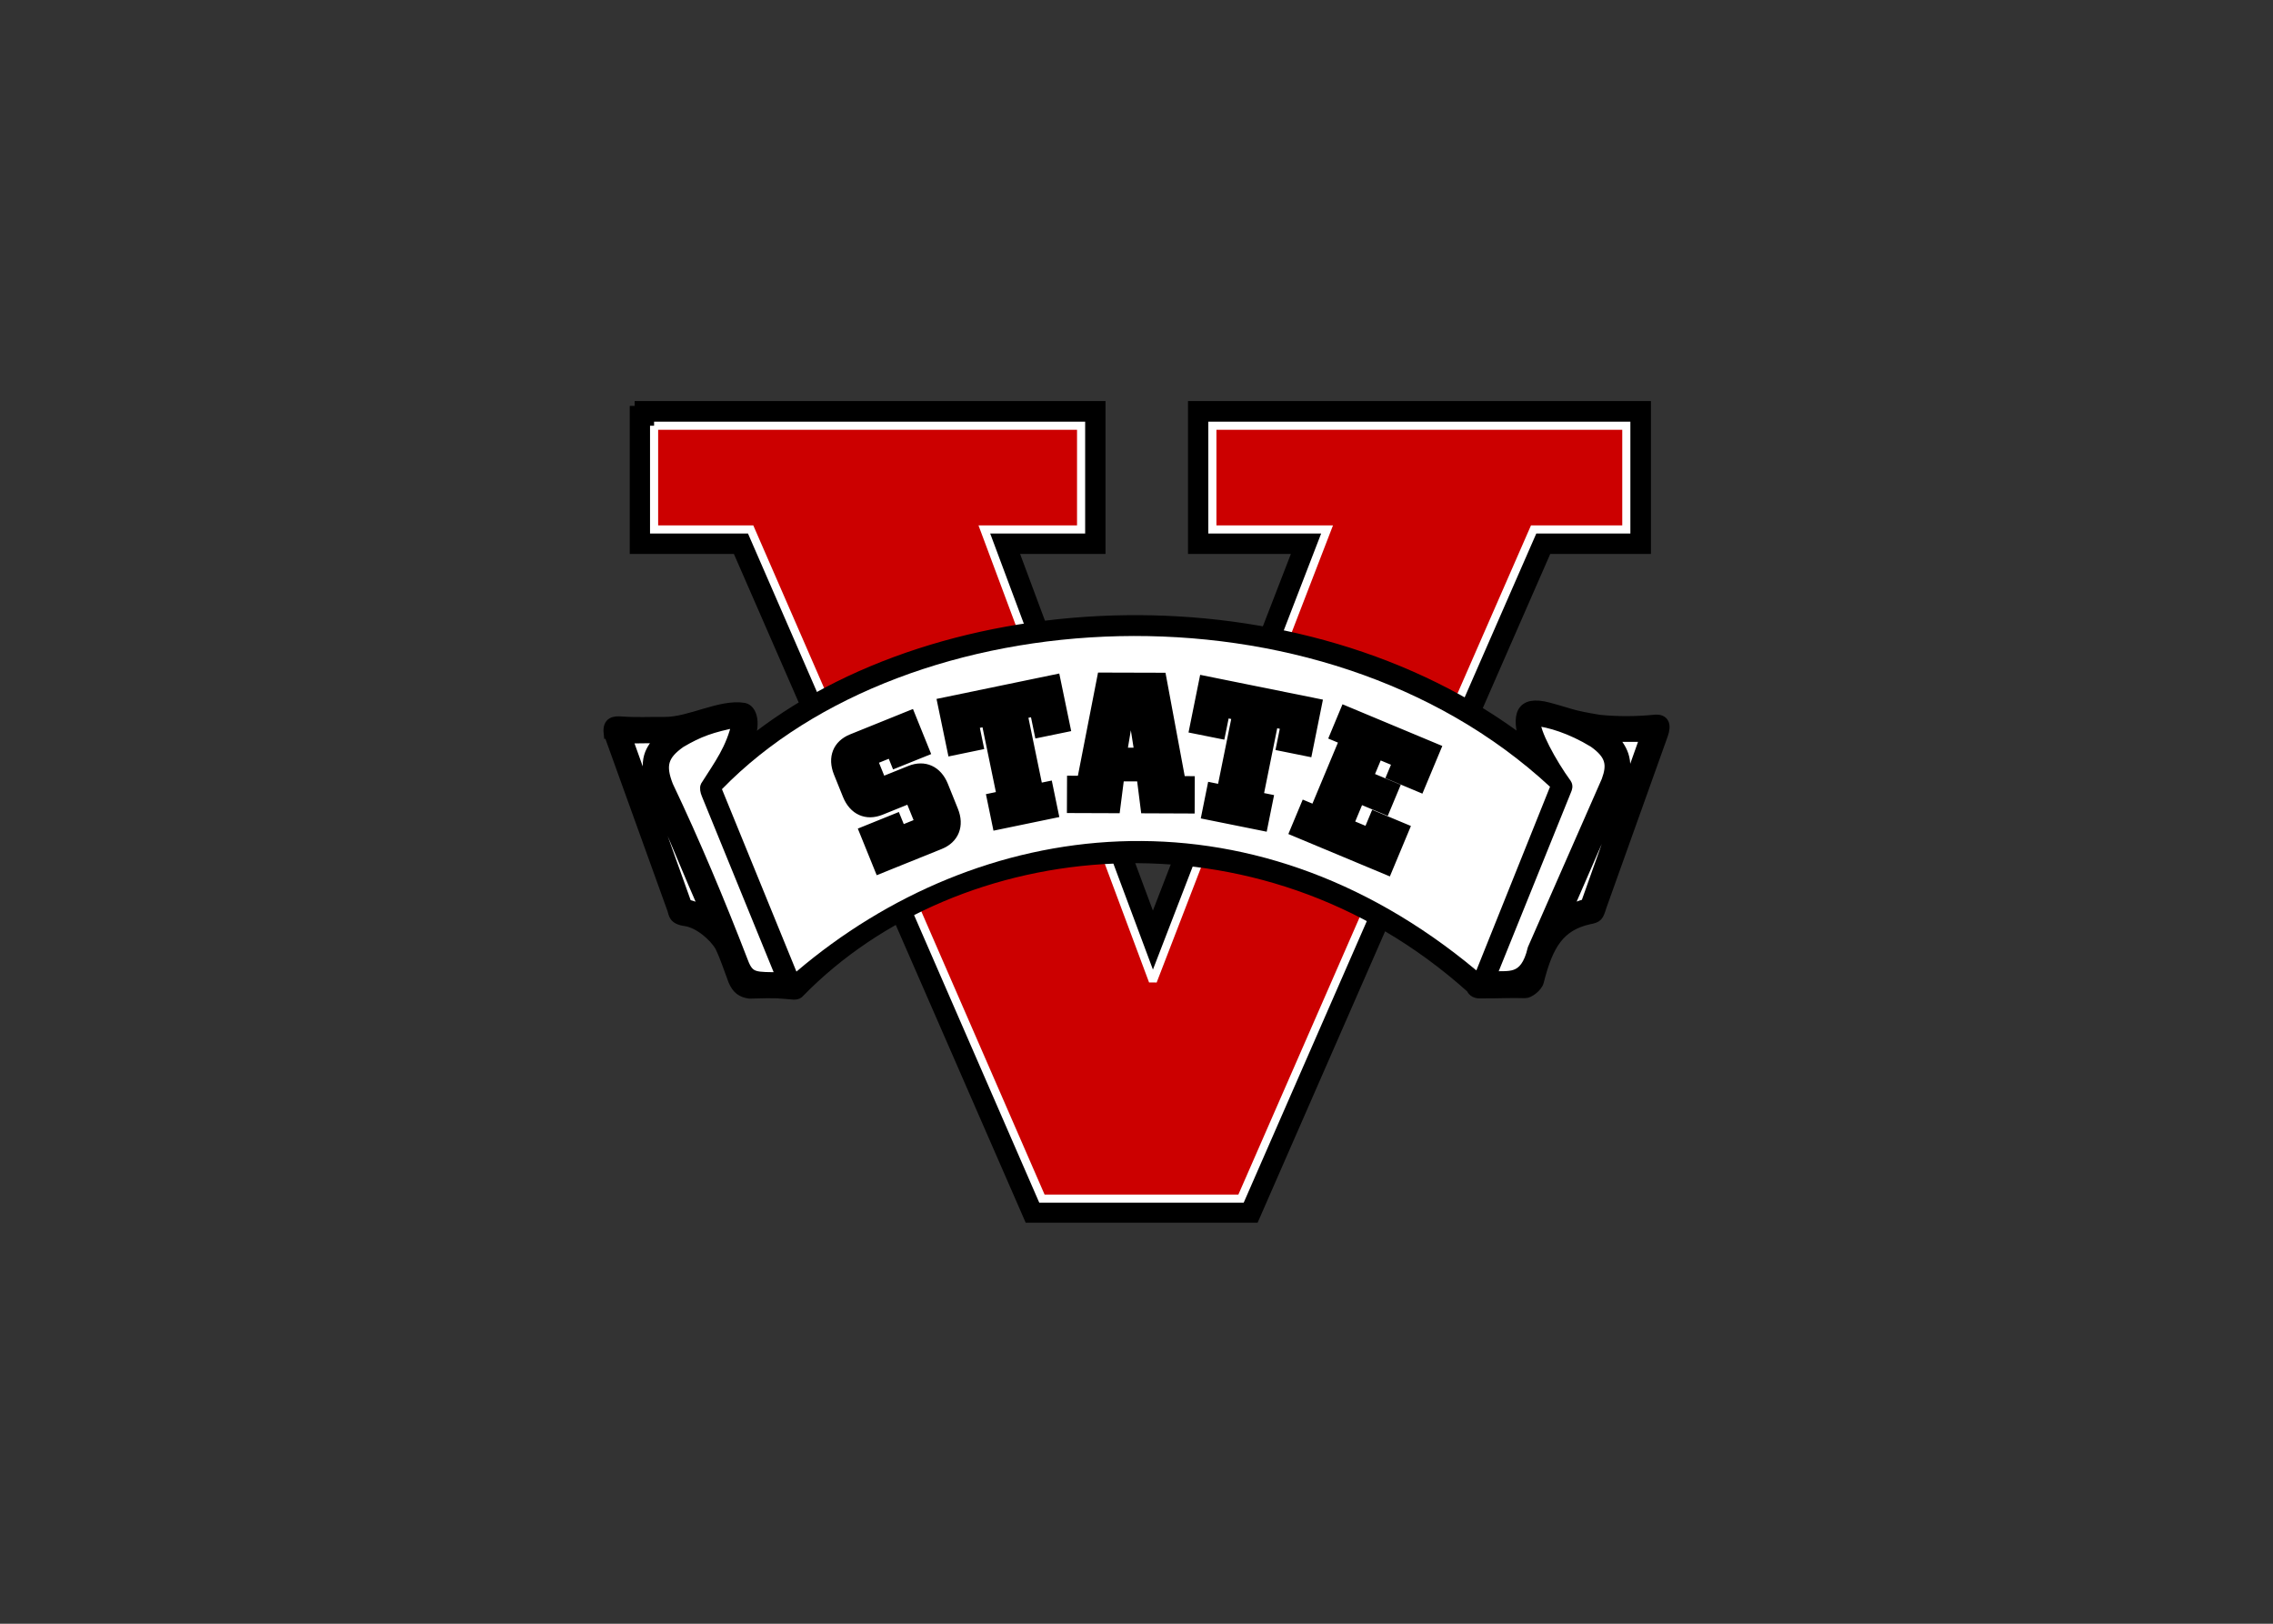 <svg clip-rule="evenodd" fill-rule="evenodd" stroke-miterlimit="2.61" viewBox="0 0 560 400" xmlns="http://www.w3.org/2000/svg"><rect x="0" y="0" width="560" height="400" fill="#333333" stroke="none"/><g transform="matrix(2.411 0 0 2.411 146.426 96.215)"><path d="m4.118 1.57h47.618v14.622h-8.948l14.281 38.35 14.838-38.35h-10.742v-14.622h46.306v14.622h-10.116l-29.905 68.334h-23.042l-29.819-68.334h-10.47v-14.622z" stroke="#000"/><path d="m6.105 3.595h43.635v10.596h-9.886l17.221 46.14 17.8-46.14h-11.721v-10.596h42.3v10.596h-9.47l-29.901 68.374h-20.345l-29.766-68.374h-9.866v-10.596z" fill="#c00" fill-rule="nonzero" stroke="#fff" stroke-miterlimit="2.613" stroke-width=".83"/><path d="m1.449 35.001c-.125-1.196.598-1.266 1.368-1.199 1.547.108 2.817.03 4.387.043 2.548.017 5.68-1.839 8.093-1.44.852.167 1.302 1.673.368 3.732 19.844-16.151 56.516-17.618 79.398-.164-.908-2.849-.42-4.365 2.422-3.61 2.421.644 2.156.759 5.209 1.265 1.835.184 3.74.184 5.733-.015.883-.051 1.158.509.783 1.561l-6.266 17.525c-.331 1.039-.376 1.174-1.305 1.343-2.979.675-4.157 2.555-5.115 6.356-.15.579-1.036 1.204-1.412 1.184-1.485-.046-2.369.027-4.5.024-.517.032-.855-.144-1.018-.528-21.709-19.485-52.585-15.992-68.617.423-.099.135-.27.242-.575.231-1.759-.123-1.334-.198-4.553-.106-.817-.109-1.307-.479-1.666-1.332-.453-1.188-.834-2.407-1.358-3.482-.61-1.055-2.16-2.4-3.536-2.594-1.247-.174-1.176-.736-1.336-1.185l-6.501-18.033z" stroke="#000"/><path d="m96.201 33.762c-.139 1.05 1.62 4.282 3.16 6.402.165.25.054.515 0 .645l-7.697 19.052c1.728-.165 3.412.549 4.209-2.83l7.549-17.183c.58-1.595.47-2.616-1.32-3.881-2.342-1.426-4.503-2.054-5.901-2.205zm-81.636.156c-2.564.51-3.85.965-5.736 2.076-1.79 1.265-2.084 2.301-1.268 4.377 2.713 5.698 5.268 11.78 7.671 18.014.63 1.669 1.256 1.508 3.843 1.551l-7.625-18.68c-.126-.294-.195-.658-.095-.86 1.398-2.212 2.612-3.788 3.21-6.478zm92.797 1.473-3.31.005c.86 1.124 1.84 2.168.98 4.879-1.8 4.095-3.82 8.827-5.622 12.922.682-.352 1.282-.594 1.892-.756zm-100.639.129-3.321.039 6.065 16.939c.74.14 1.249.408 1.889.793-1.799-4.097-3.59-8.512-5.387-12.607-1.153-3.045-.15-4.053.754-5.164z" fill="#fff" stroke="#000" transform="translate(-.003)"/><path d="m13.041 40.726c18.985-19.519 61.053-22.084 84.617-.245l-7.527 18.764c-23.319-19.454-50.842-15.742-69.48.12z" fill="#fff"/><path d="m51.883 29.314-2.058 10.543-1.022-.004-.011 2.814 4.449.016.416-3.254 2.254.006.412 3.258 4.523.019.01-2.816-.943-.004-1.965-10.561zm-4.761.187-11.564 2.393 1.017 4.9 2.678-.554-.447-2.166 1.248-.26 1.57 7.598-1.018.212.569 2.752 5.75-1.189-.569-2.752-1.019.211-1.569-7.6 1.241-.259.447 2.171 2.682-.552zm15.176.133-.991 4.91 2.678.537.441-2.166 1.245.25-1.54 7.604-1.015-.205-.557 2.76 5.756 1.16.557-2.76-1.02-.205 1.537-7.604 1.246.25-.441 2.17 2.682.541.988-4.906zm-7.457 1.961.847 5.394-1.752-.005zm21.88 1.113-1.074 2.577.992.414-2.99 7.16-.992-.414-1.084 2.597 9.451 3.946 1.766-4.231-3.037-1.269-.682 1.638-1.973-.826 1.082-2.594 2.629 1.096.942-2.256-2.629-1.097.965-2.309 1.972.822-.572 1.367 2.861 1.2 1.649-3.948zm-44.437.477-5.969 2.41c-1.446.583-1.988 1.904-1.363 3.455l.922 2.287c.63 1.553 1.941 2.124 3.39 1.539l2.998-1.211 1.01 2.5-1.928.78-.502-1.235-3.267 1.321 1.556 3.837 6.192-2.499c1.446-.585 1.987-1.923 1.363-3.459l-1.029-2.555c-.622-1.534-1.938-2.122-3.383-1.537l-2.928 1.179-.912-2.248 1.93-.779.439 1.088 2.967-1.195z" stroke="#000"/></g></svg>